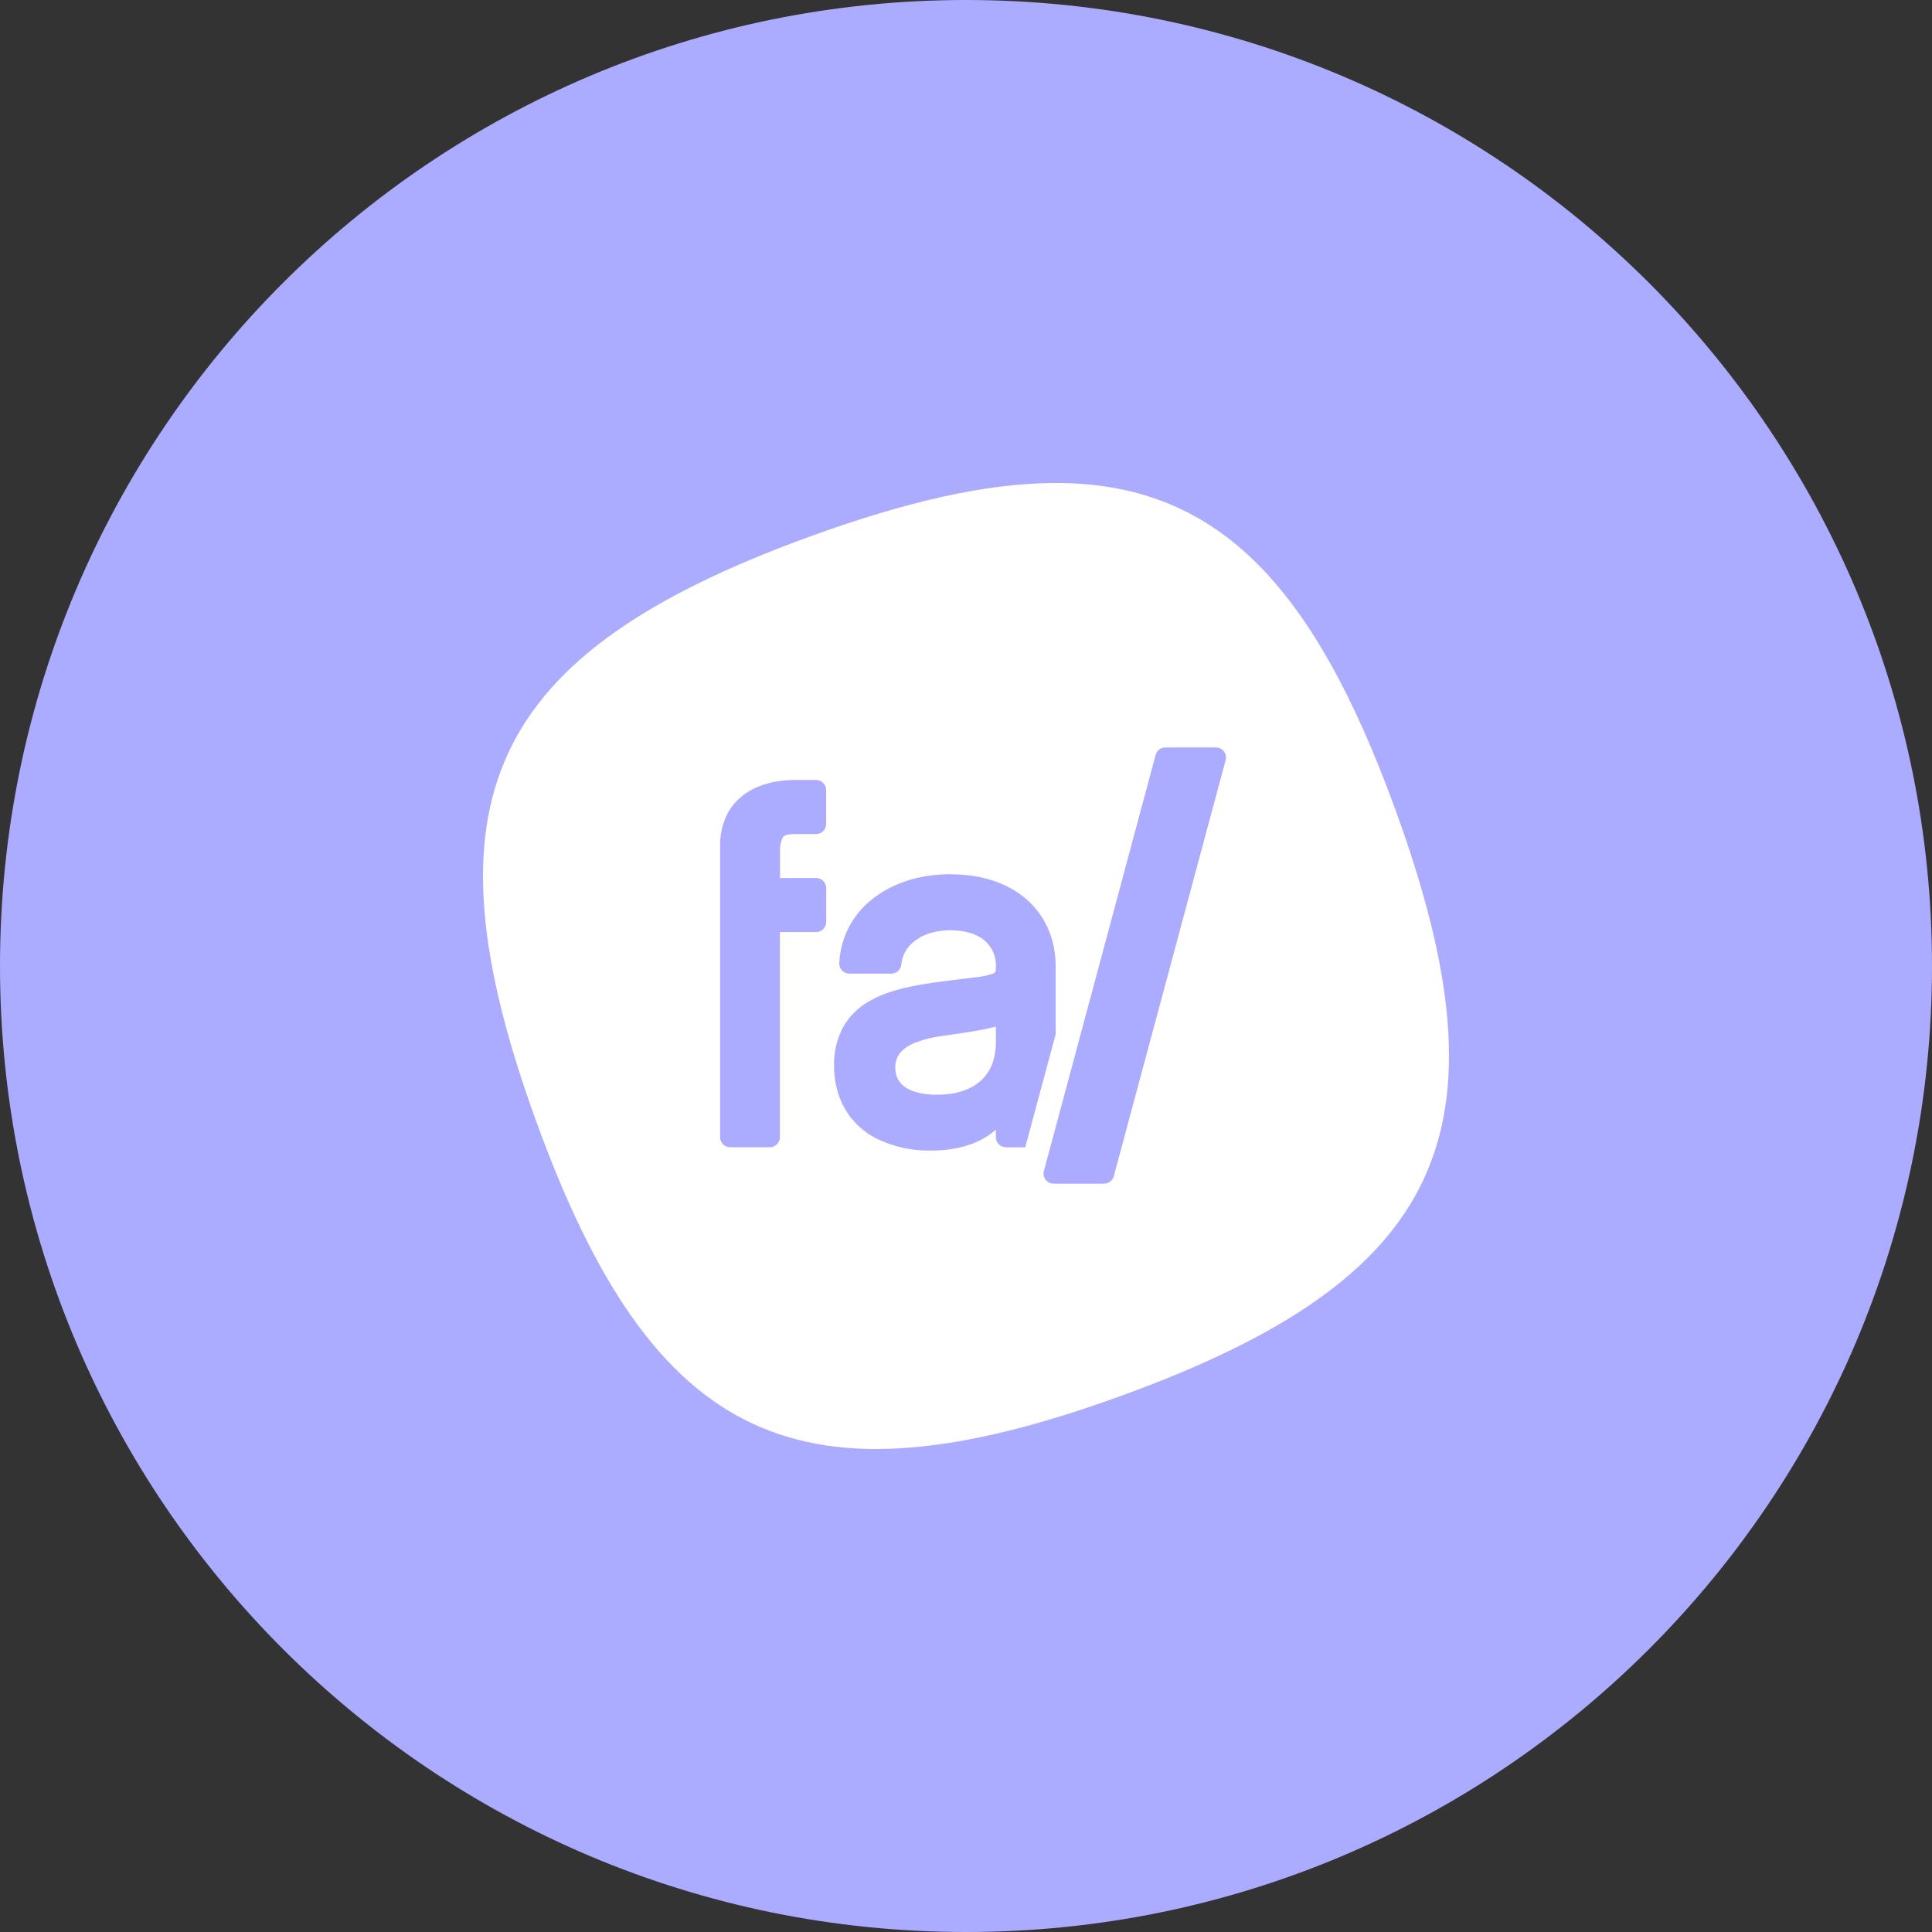 <svg width="1024" height="1024" viewBox="0 0 1024 1024" fill="none" xmlns="http://www.w3.org/2000/svg">
<rect x="0" y="0" width="1024" height="1024" fill="#333333" stroke="none"/>
<g clip-path="url(#clip0_2_2172)">
<path d="M512 1024C794.77 1024 1024 794.77 1024 512C1024 229.23 794.77 0 512 0C229.23 0 0 229.23 0 512C0 794.77 229.23 1024 512 1024Z" fill="#ABABFF"/>
<path d="M558.62 256C522.31 256.16 479.84 266 429.17 284.4C258.46 346.55 222.27 424.14 284.38 594.85C346.49 765.56 424.11 801.74 594.83 739.61C765.55 677.48 801.74 599.88 739.6 429.16C695.91 309.16 644.6 255.61 558.6 255.99L558.62 256ZM617.72 396.16H644.45C645.27 396.158 646.079 396.345 646.815 396.706C647.55 397.068 648.193 397.594 648.692 398.244C649.191 398.894 649.534 399.651 649.693 400.455C649.852 401.259 649.824 402.089 649.61 402.88L590.35 623.36C590.054 624.502 589.388 625.514 588.456 626.238C587.525 626.961 586.38 627.356 585.2 627.36H558.45C557.63 627.362 556.821 627.176 556.085 626.814C555.35 626.453 554.707 625.927 554.208 625.276C553.709 624.626 553.366 623.87 553.207 623.066C553.048 622.262 553.076 621.432 553.29 620.64L556.89 607.24L559.52 597.49L612.52 400.11C612.825 398.98 613.494 397.982 614.423 397.27C615.352 396.558 616.489 396.172 617.66 396.17L617.72 396.16ZM421.79 413.4H432.54C433.954 413.4 435.309 413.962 436.309 414.961C437.308 415.961 437.87 417.317 437.87 418.73V436.73C437.87 438.144 437.308 439.5 436.309 440.499C435.309 441.499 433.954 442.06 432.54 442.06H423.41C421.57 442.002 419.728 442.082 417.9 442.3C416.966 442.371 416.075 442.719 415.34 443.3C414.881 443.768 414.539 444.336 414.34 444.96C413.631 447.127 413.319 449.403 413.42 451.68V465.35H432.58C433.994 465.35 435.349 465.912 436.349 466.911C437.348 467.911 437.91 469.267 437.91 470.68V488.68C437.907 490.093 437.345 491.447 436.346 492.446C435.347 493.445 433.993 494.008 432.58 494.01H413.37V602.72C413.37 604.137 412.807 605.495 411.806 606.496C410.804 607.498 409.446 608.06 408.03 608.06H387C386.299 608.06 385.605 607.922 384.958 607.654C384.311 607.385 383.723 606.992 383.227 606.496C382.732 606 382.34 605.411 382.073 604.763C381.806 604.115 381.669 603.421 381.67 602.72V448.48C381.551 442.728 382.784 437.029 385.27 431.84C387.521 427.36 390.868 423.521 395 420.68C402.9 415.2 412.62 413.41 421.82 413.37L421.79 413.4ZM503.93 463.4C520.3 463.4 534.2 468.05 544.1 476.67C554 485.29 559.57 497.88 559.52 512.26V548.17L543.41 608.09H533.17C532.469 608.09 531.775 607.952 531.128 607.684C530.481 607.415 529.893 607.022 529.398 606.526C528.902 606.03 528.51 605.441 528.243 604.793C527.976 604.145 527.839 603.451 527.84 602.75V598.75C526.346 600.056 524.755 601.246 523.08 602.31C515.94 606.86 506.23 609.82 493.43 609.82C483.569 610.034 473.798 607.917 464.91 603.64C456.601 599.536 449.95 592.706 446.07 584.29C443.348 578.14 441.984 571.475 442.07 564.75C441.865 557.366 443.673 550.066 447.3 543.63C450.655 538.102 455.408 533.556 461.08 530.45C472.17 524.2 485.83 522 499.22 520.21C506.52 519.21 512.36 518.6 516.86 518.01C519.987 517.729 523.073 517.099 526.06 516.13C526.591 515.97 527.07 515.674 527.45 515.27L527.69 514.79C527.827 514.187 527.881 513.568 527.85 512.95V512.22C527.946 509.661 527.471 507.113 526.459 504.76C525.447 502.408 523.924 500.31 522 498.62C518.2 495.31 512.23 493.07 503.93 493.05C495.63 493.03 489.29 495.31 484.93 498.64C482.904 500.096 481.213 501.968 479.969 504.131C478.726 506.294 477.959 508.697 477.72 511.18C477.602 512.507 476.992 513.742 476.009 514.642C475.026 515.542 473.742 516.04 472.41 516.04H450.16C449.439 516.041 448.726 515.896 448.063 515.613C447.4 515.33 446.802 514.916 446.304 514.395C445.805 513.875 445.418 513.258 445.165 512.584C444.911 511.909 444.797 511.19 444.83 510.47C445.126 503.867 446.854 497.406 449.892 491.536C452.931 485.665 457.209 480.525 462.43 476.47C472.9 468.13 487.28 463.35 503.92 463.35L503.93 463.4ZM527.85 544.11C525.93 544.59 523.85 545.11 521.54 545.56C515.07 546.84 507.25 547.97 499.67 549.04C494.617 549.637 489.658 550.863 484.91 552.69C480.73 554.44 477.81 556.69 476.23 559.26C475.051 561.234 474.458 563.502 474.52 565.8V566C474.492 568.034 474.944 570.045 475.84 571.87C476.733 573.561 478.023 575.009 479.6 576.09C483.01 578.54 488.73 580.23 496.45 580.23C508.4 580.23 515.97 576.73 520.77 571.91C525.57 567.09 527.77 560.35 527.85 552.8V544.15V544.11Z" fill="white"/>
</g>
<defs>
<clipPath id="clip0_2_2172">
<rect width="1024" height="1024" fill="white"/>
</clipPath>
</defs>
</svg>
